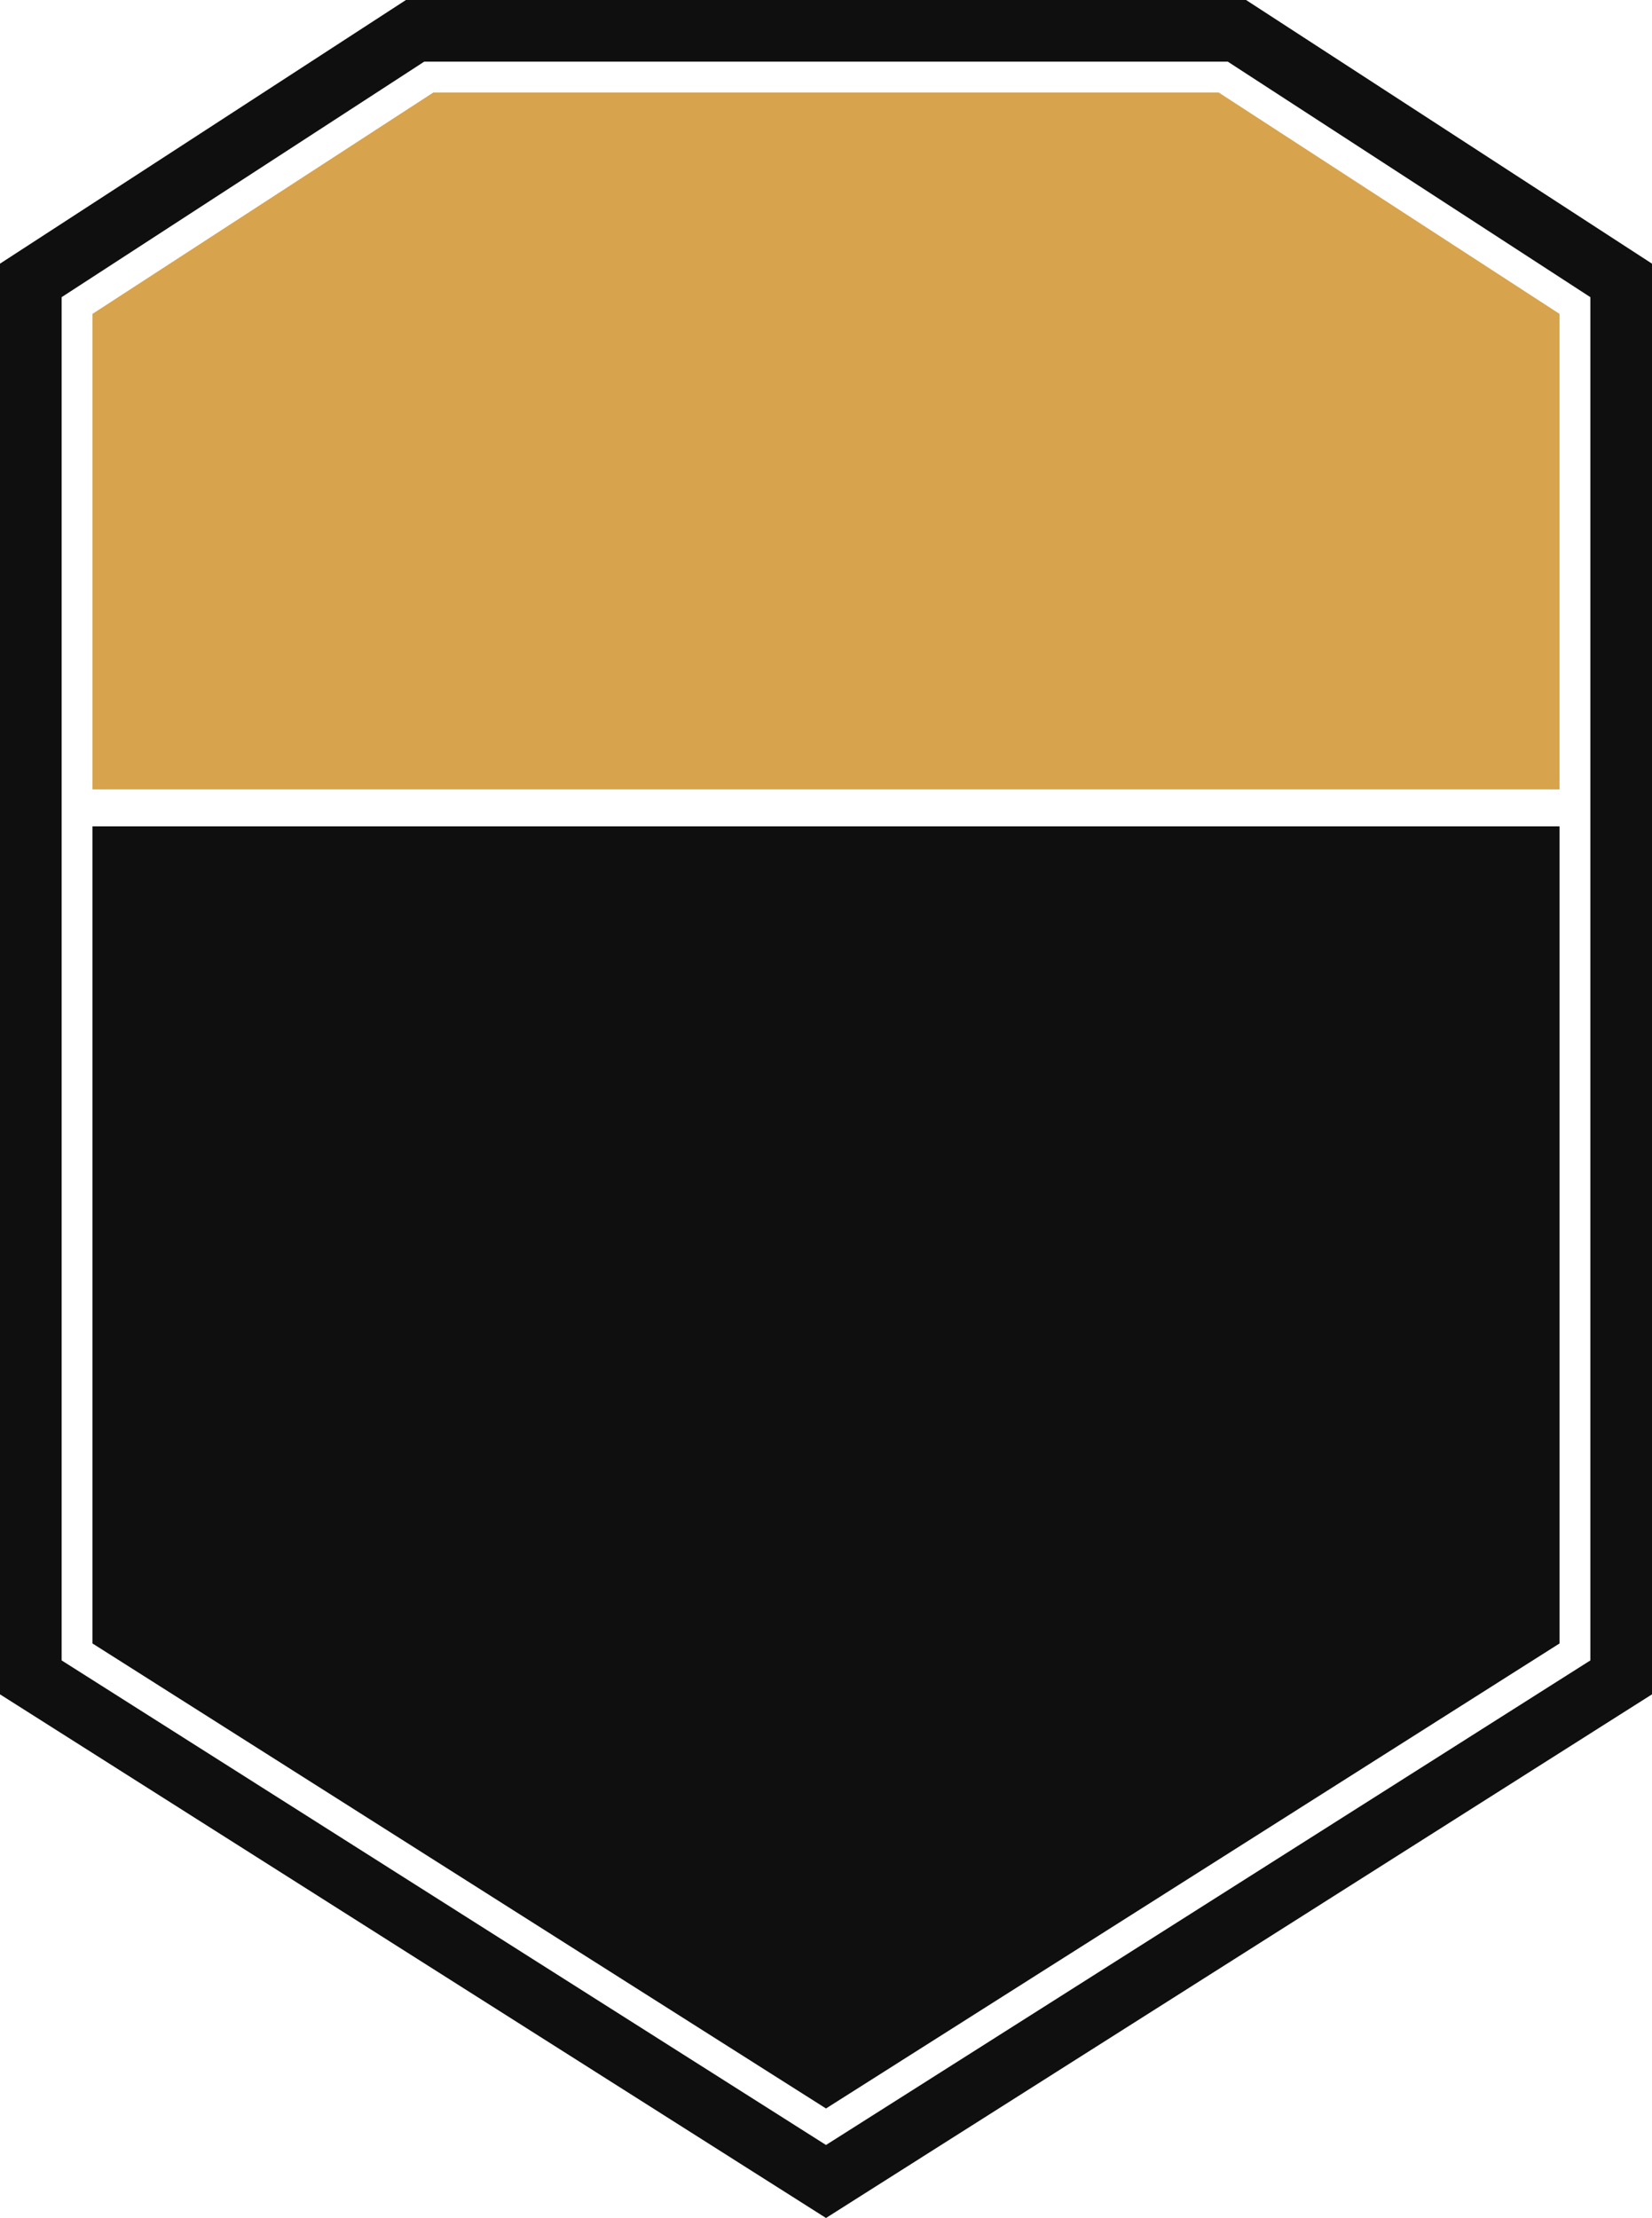 <svg version="1.1" id="图层_1" x="0px" y="0px" width="268px" height="359.654px" viewBox="0 0 268 359.654" enable-background="new 0 0 268 359.654" xml:space="preserve" xmlns="http://www.w3.org/2000/svg" xmlns:xlink="http://www.w3.org/1999/xlink" xmlns:xml="http://www.w3.org/XML/1998/namespace">
  <polygon fill="#D7A34C" points="253,128 253,50.9 197.705,15 70.296,15 15,50.9 15,128 " class="color c1"/>
  <polygon fill="#0F0F0F" points="15,134 15,266.491 134,341.897 253,266.491 253,134 " class="color c2"/>
  <path fill="#0F0F0F" d="M134,359.654L0,274.744V42.754L65.854,0h136.292L268,42.754v231.989L134,359.654z M10,269.242l124,78.574
	l124-78.574V48.185L199.186,10H68.814L10,48.185V269.242z" class="color c2"/>
</svg>